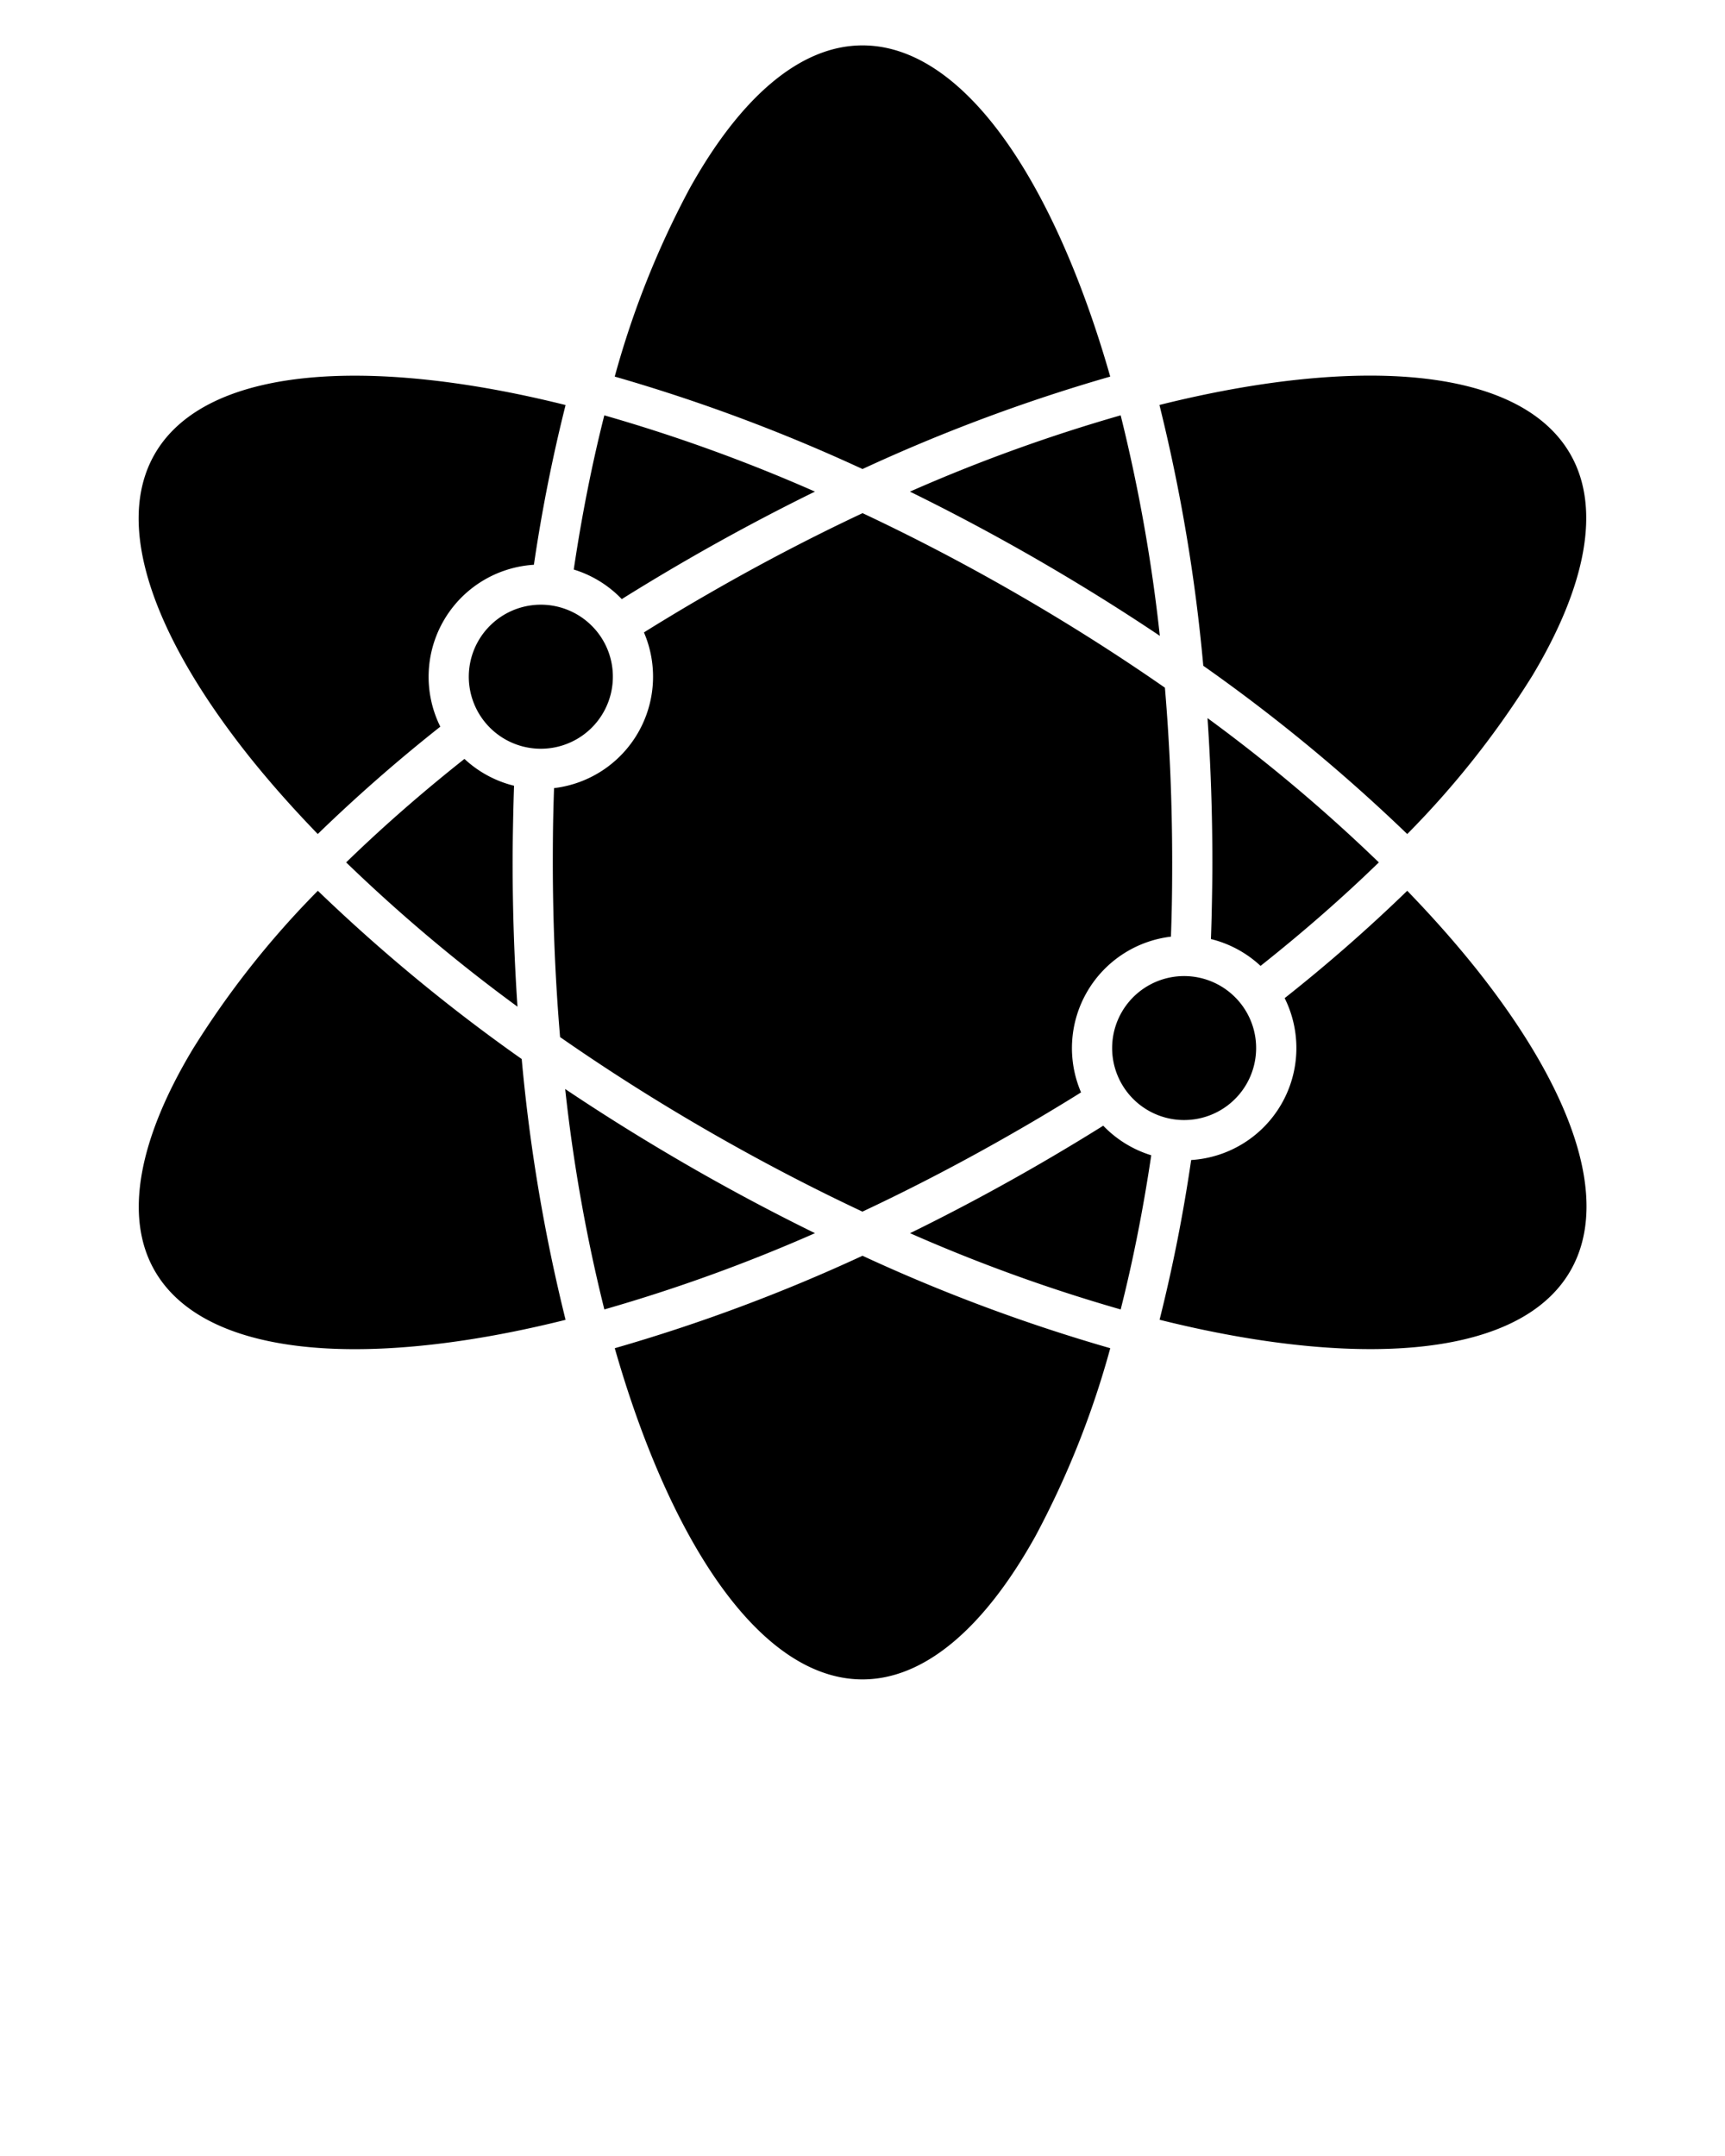 <svg xmlns="http://www.w3.org/2000/svg" data-name="Layer 1" viewBox="0 0 95 118.75" x="0px" y="0px"><defs><style>.cls-1{fill-rule:evenodd;}</style></defs><title>a</title><path class="cls-1" d="M66.268,36.67A94.943,94.943,0,0,1,77.5,45.938,49.539,49.539,0,0,0,84.4,37.2C87.323,32.315,88.208,28,86.474,25c-2.257-3.909-8.589-5.086-17-3.829-1.791.268-3.67.647-5.621,1.134A95,95,0,0,1,66.268,36.67Zm-16.15-9.594a90.728,90.728,0,0,1,11.6-4.2,90.733,90.733,0,0,1,2.157,12.146q-3.222-2.164-6.745-4.2c-2.345-1.354-4.689-2.6-7.012-3.741ZM33.855,20.742A94.913,94.913,0,0,1,47.5,25.834a94.893,94.893,0,0,1,13.643-5.092c-.553-1.936-1.166-3.756-1.83-5.442C56.2,7.391,52.014,2.5,47.5,2.5c-3.47,0-6.762,2.921-9.525,7.892a49.553,49.553,0,0,0-4.12,10.35ZM47.5,69.166a94.893,94.893,0,0,1-13.643,5.092c.553,1.936,1.166,3.756,1.83,5.442,3.115,7.909,7.3,12.8,11.813,12.8,3.471,0,6.762-2.921,9.525-7.892a49.553,49.553,0,0,0,4.12-10.35A94.913,94.913,0,0,1,47.5,69.166ZM31.125,59.981q3.222,2.163,6.745,4.2c2.345,1.354,4.689,2.6,7.013,3.741a90.837,90.837,0,0,1-11.6,4.2,90.6,90.6,0,0,1-2.158-12.146ZM17.505,49.063a49.5,49.5,0,0,0-6.9,8.742C7.677,62.685,6.792,67,8.526,70c2.257,3.909,8.588,5.086,17,3.829,1.792-.268,3.671-.647,5.622-1.134A95,95,0,0,1,28.732,58.33a95.136,95.136,0,0,1-11.227-9.267ZM32.591,34.469a3.967,3.967,0,1,0,1.161,2.8,3.954,3.954,0,0,0-1.161-2.8ZM25.578,41.8a6.168,6.168,0,0,0,2.732,1.478q-.027.789-.045,1.614-.033,1.484-.033,2.612c0,2.707.092,5.36.267,7.942A90.6,90.6,0,0,1,19.064,47.5c1.961-1.907,4.141-3.82,6.514-5.7ZM29.4,31.107a6.182,6.182,0,0,0-5.151,8.917A88.794,88.794,0,0,0,17.5,45.937q-2.1-2.17-3.8-4.3C8.415,34.977,6.269,28.905,8.526,25s8.587-5.083,17-3.825c1.791.268,3.671.647,5.622,1.134a89.076,89.076,0,0,0-1.745,8.8ZM34.245,33l-.089-.091a6.173,6.173,0,0,0-2.558-1.54c.446-3,1.012-5.841,1.683-8.492a90.793,90.793,0,0,1,11.6,4.2c-2.323,1.14-4.667,2.388-7.011,3.741h0q-1.132.654-2.25,1.332-.7.425-1.375.847ZM68.017,54.923a3.965,3.965,0,1,0,1.161,2.8,3.952,3.952,0,0,0-1.161-2.8ZM60.755,62l.089.091a6.183,6.183,0,0,0,2.558,1.54c-.446,3-1.012,5.84-1.683,8.492a90.653,90.653,0,0,1-11.6-4.2c2.324-1.139,4.667-2.387,7.011-3.74h0q1.132-.654,2.25-1.332.7-.425,1.375-.847ZM64.487,51.59a6.182,6.182,0,0,0-4.951,8.577q-.648.407-1.3.8-1.078.655-2.2,1.3l-.011.006c-2.858,1.65-5.714,3.14-8.529,4.462-2.816-1.323-5.672-2.813-8.532-4.463S33.4,58.9,30.845,57.121c-.262-3.1-.4-6.319-.4-9.621q0-1.482.024-2.569.017-.75.044-1.522a6.181,6.181,0,0,0,4.951-8.576q.648-.407,1.3-.8,1.078-.655,2.2-1.3l.011-.006c2.858-1.651,5.714-3.14,8.529-4.463,2.816,1.324,5.672,2.813,8.531,4.464S61.6,36.1,64.155,37.878c.262,3.1.4,6.32.4,9.622q0,1.482-.024,2.569-.017.75-.044,1.521ZM69.422,53.2a6.166,6.166,0,0,0-2.733-1.478q.029-.789.046-1.614.033-1.484.033-2.612c0-2.707-.092-5.361-.267-7.943A90.607,90.607,0,0,1,75.936,47.5c-1.961,1.907-4.141,3.819-6.514,5.7ZM65.6,63.893a6.18,6.18,0,0,0,5.15-8.917,88.815,88.815,0,0,0,6.75-5.913q2.1,2.17,3.8,4.3c5.294,6.656,7.44,12.727,5.183,16.637s-8.587,5.082-17,3.825c-1.791-.268-3.671-.647-5.622-1.134A89.076,89.076,0,0,0,65.6,63.893Z"/></svg>